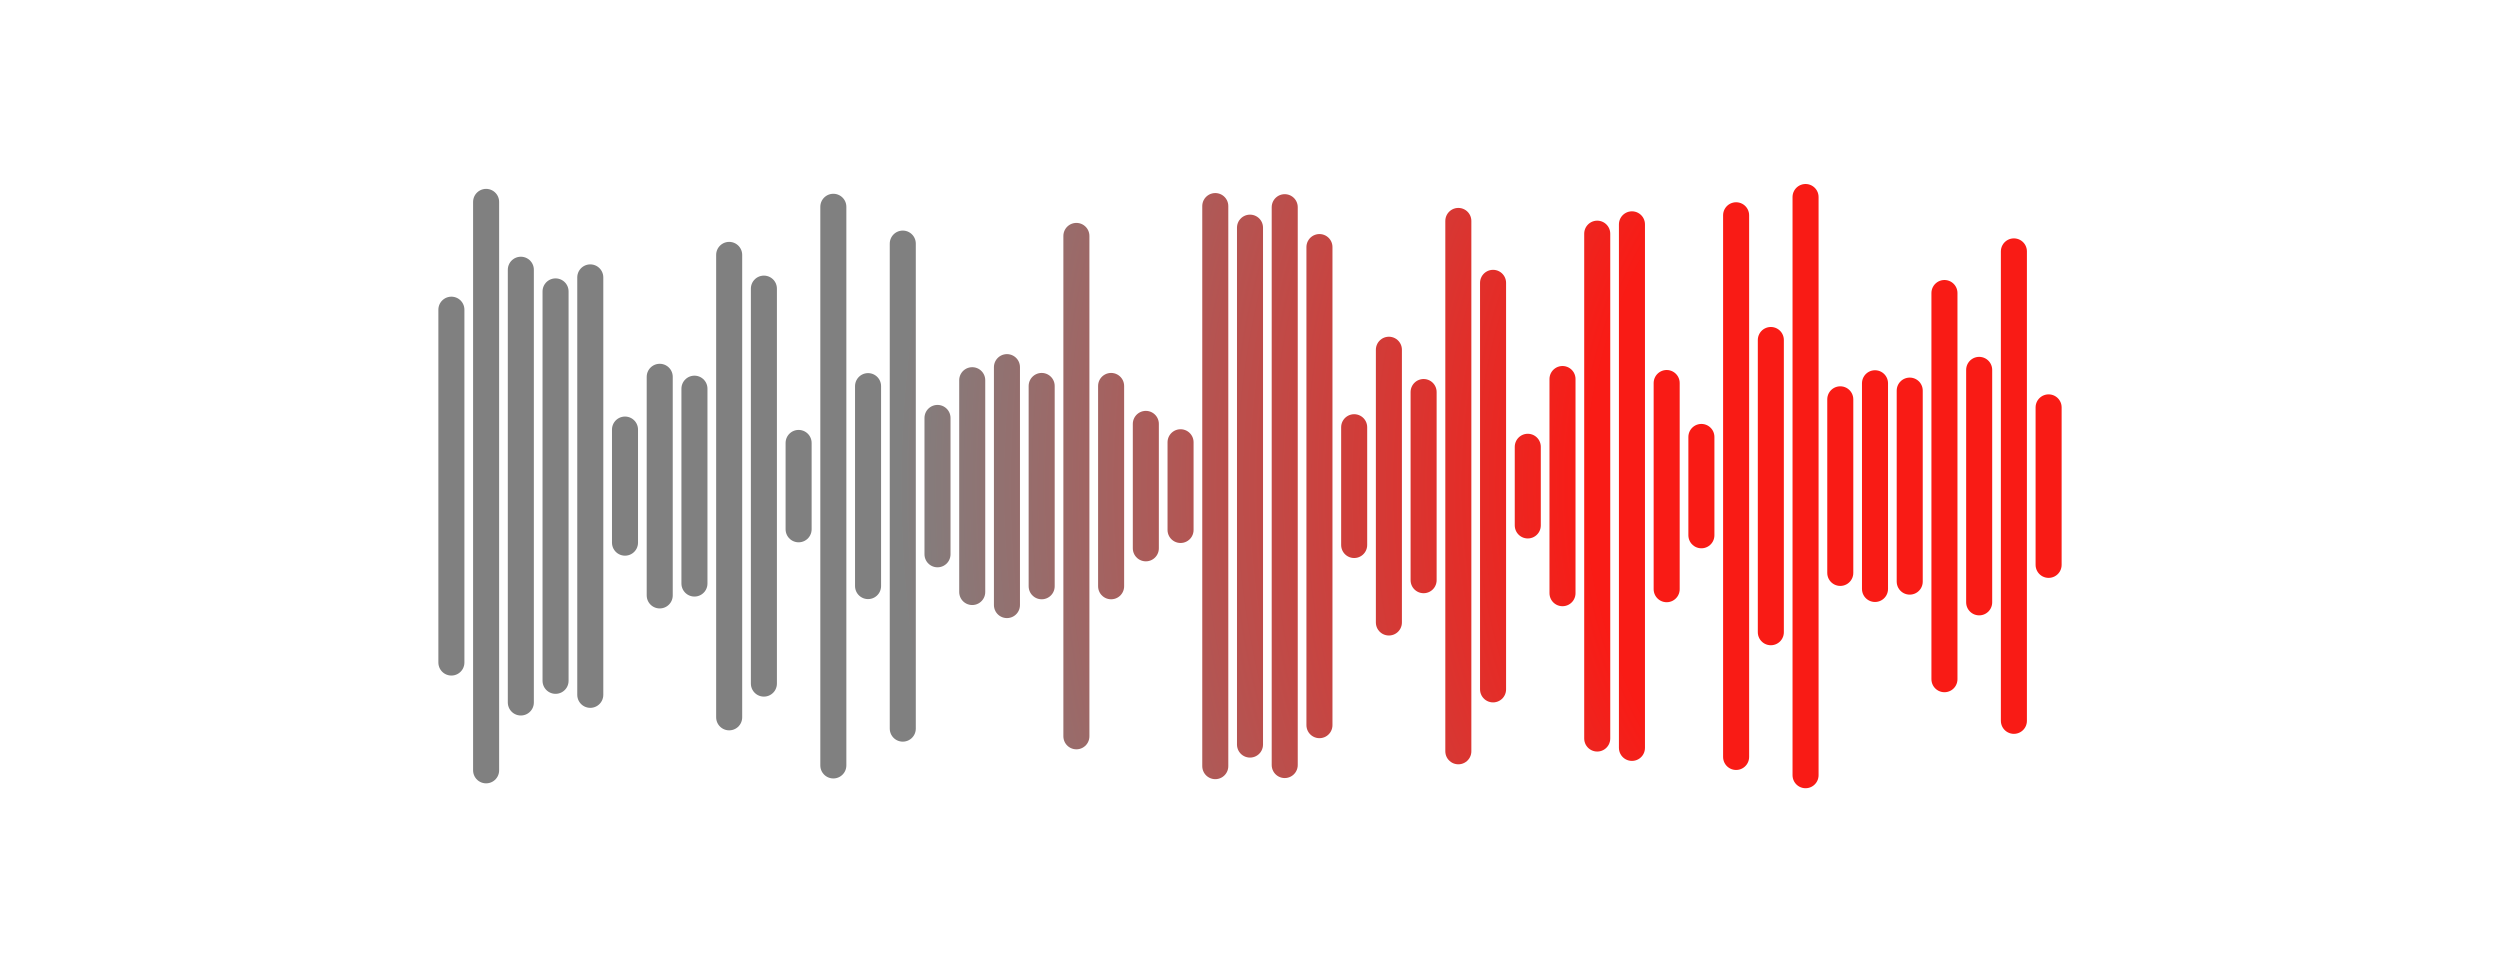<svg xmlns="http://www.w3.org/2000/svg" version="1.1" xmlns:xlink="http://www.w3.org/1999/xlink" xmlns:svgjs="http://svgjs.dev/svgjs" width="1440" height="560" preserveAspectRatio="none" viewBox="0 0 1440 560"><g mask="url(&quot;#SvgjsMask2895&quot;)" fill="none"><g transform="translate(0, 0)" stroke-linecap="round" stroke="url(&quot;#SvgjsRadialGradient2896&quot;)"><path d="M260 178.38 L260 381.62" stroke-width="15"></path><path d="M280 116.29 L280 443.71" stroke-width="15"></path><path d="M300 155.37 L300 404.63" stroke-width="15"></path><path d="M320 167.85 L320 392.15" stroke-width="15"></path><path d="M340 159.78 L340 400.22" stroke-width="15"></path><path d="M360 247.43 L360 312.57" stroke-width="15"></path><path d="M380 217.04 L380 342.96" stroke-width="15"></path><path d="M400 223.88 L400 336.12" stroke-width="15"></path><path d="M420 146.82 L420 413.18" stroke-width="15"></path><path d="M440 166.25 L440 393.75" stroke-width="15"></path><path d="M460 255.13 L460 304.87" stroke-width="15"></path><path d="M480 119.11 L480 440.89" stroke-width="15"></path><path d="M500 222.41 L500 337.58" stroke-width="15"></path><path d="M520 140.31 L520 419.69" stroke-width="15"></path><path d="M540 240.73 L540 319.27" stroke-width="15"></path><path d="M560 219 L560 341" stroke-width="15"></path><path d="M580 211.47 L580 348.52" stroke-width="15"></path><path d="M600 222.31 L600 337.69" stroke-width="15"></path><path d="M620 135.89 L620 424.11" stroke-width="15"></path><path d="M640 222.31 L640 337.69" stroke-width="15"></path><path d="M660 244.16 L660 315.83" stroke-width="15"></path><path d="M680 254.74 L680 305.26" stroke-width="15"></path><path d="M700 118.7 L700 441.3" stroke-width="15"></path><path d="M720 131.13 L720 428.87" stroke-width="15"></path><path d="M740 119.34 L740 440.66" stroke-width="15"></path><path d="M760 142.31 L760 417.69" stroke-width="15"></path><path d="M780 246.08 L780 313.92" stroke-width="15"></path><path d="M800 201.45 L800 358.55" stroke-width="15"></path><path d="M820 225.81 L820 334.19" stroke-width="15"></path><path d="M840 127.26 L840 432.74" stroke-width="15"></path><path d="M860 162.92 L860 397.08" stroke-width="15"></path><path d="M880 257.35 L880 302.65" stroke-width="15"></path><path d="M900 218.32 L900 341.68" stroke-width="15"></path><path d="M920 134.6 L920 425.39" stroke-width="15"></path><path d="M940 129.22 L940 430.78" stroke-width="15"></path><path d="M960 220.62 L960 339.38" stroke-width="15"></path><path d="M980 251.68 L980 308.32" stroke-width="15"></path><path d="M1000 124 L1000 436" stroke-width="15"></path><path d="M1020 195.84 L1020 364.16" stroke-width="15"></path><path d="M1040 113.48 L1040 446.52" stroke-width="15"></path><path d="M1060 230.01 L1060 329.99" stroke-width="15"></path><path d="M1080 220.76 L1080 339.24" stroke-width="15"></path><path d="M1100 224.99 L1100 335.01" stroke-width="15"></path><path d="M1120 168.78 L1120 391.22" stroke-width="15"></path><path d="M1140 213.05 L1140 346.95" stroke-width="15"></path><path d="M1160 144.8 L1160 415.2" stroke-width="15"></path><path d="M1180 234.65 L1180 325.36" stroke-width="15"></path></g></g><defs><mask id="SvgjsMask2895"><rect width="1440" height="560" fill="#ffffff"></rect></mask><radialGradient cx="1195.2" cy="280" r="968.2" gradientUnits="userSpaceOnUse" id="SvgjsRadialGradient2896"><stop stop-color="rgba(249, 27, 21, 1)" offset="0.29"></stop><stop stop-color="rgba(128, 128, 128, 1)" offset="0.7"></stop></radialGradient></defs></svg>